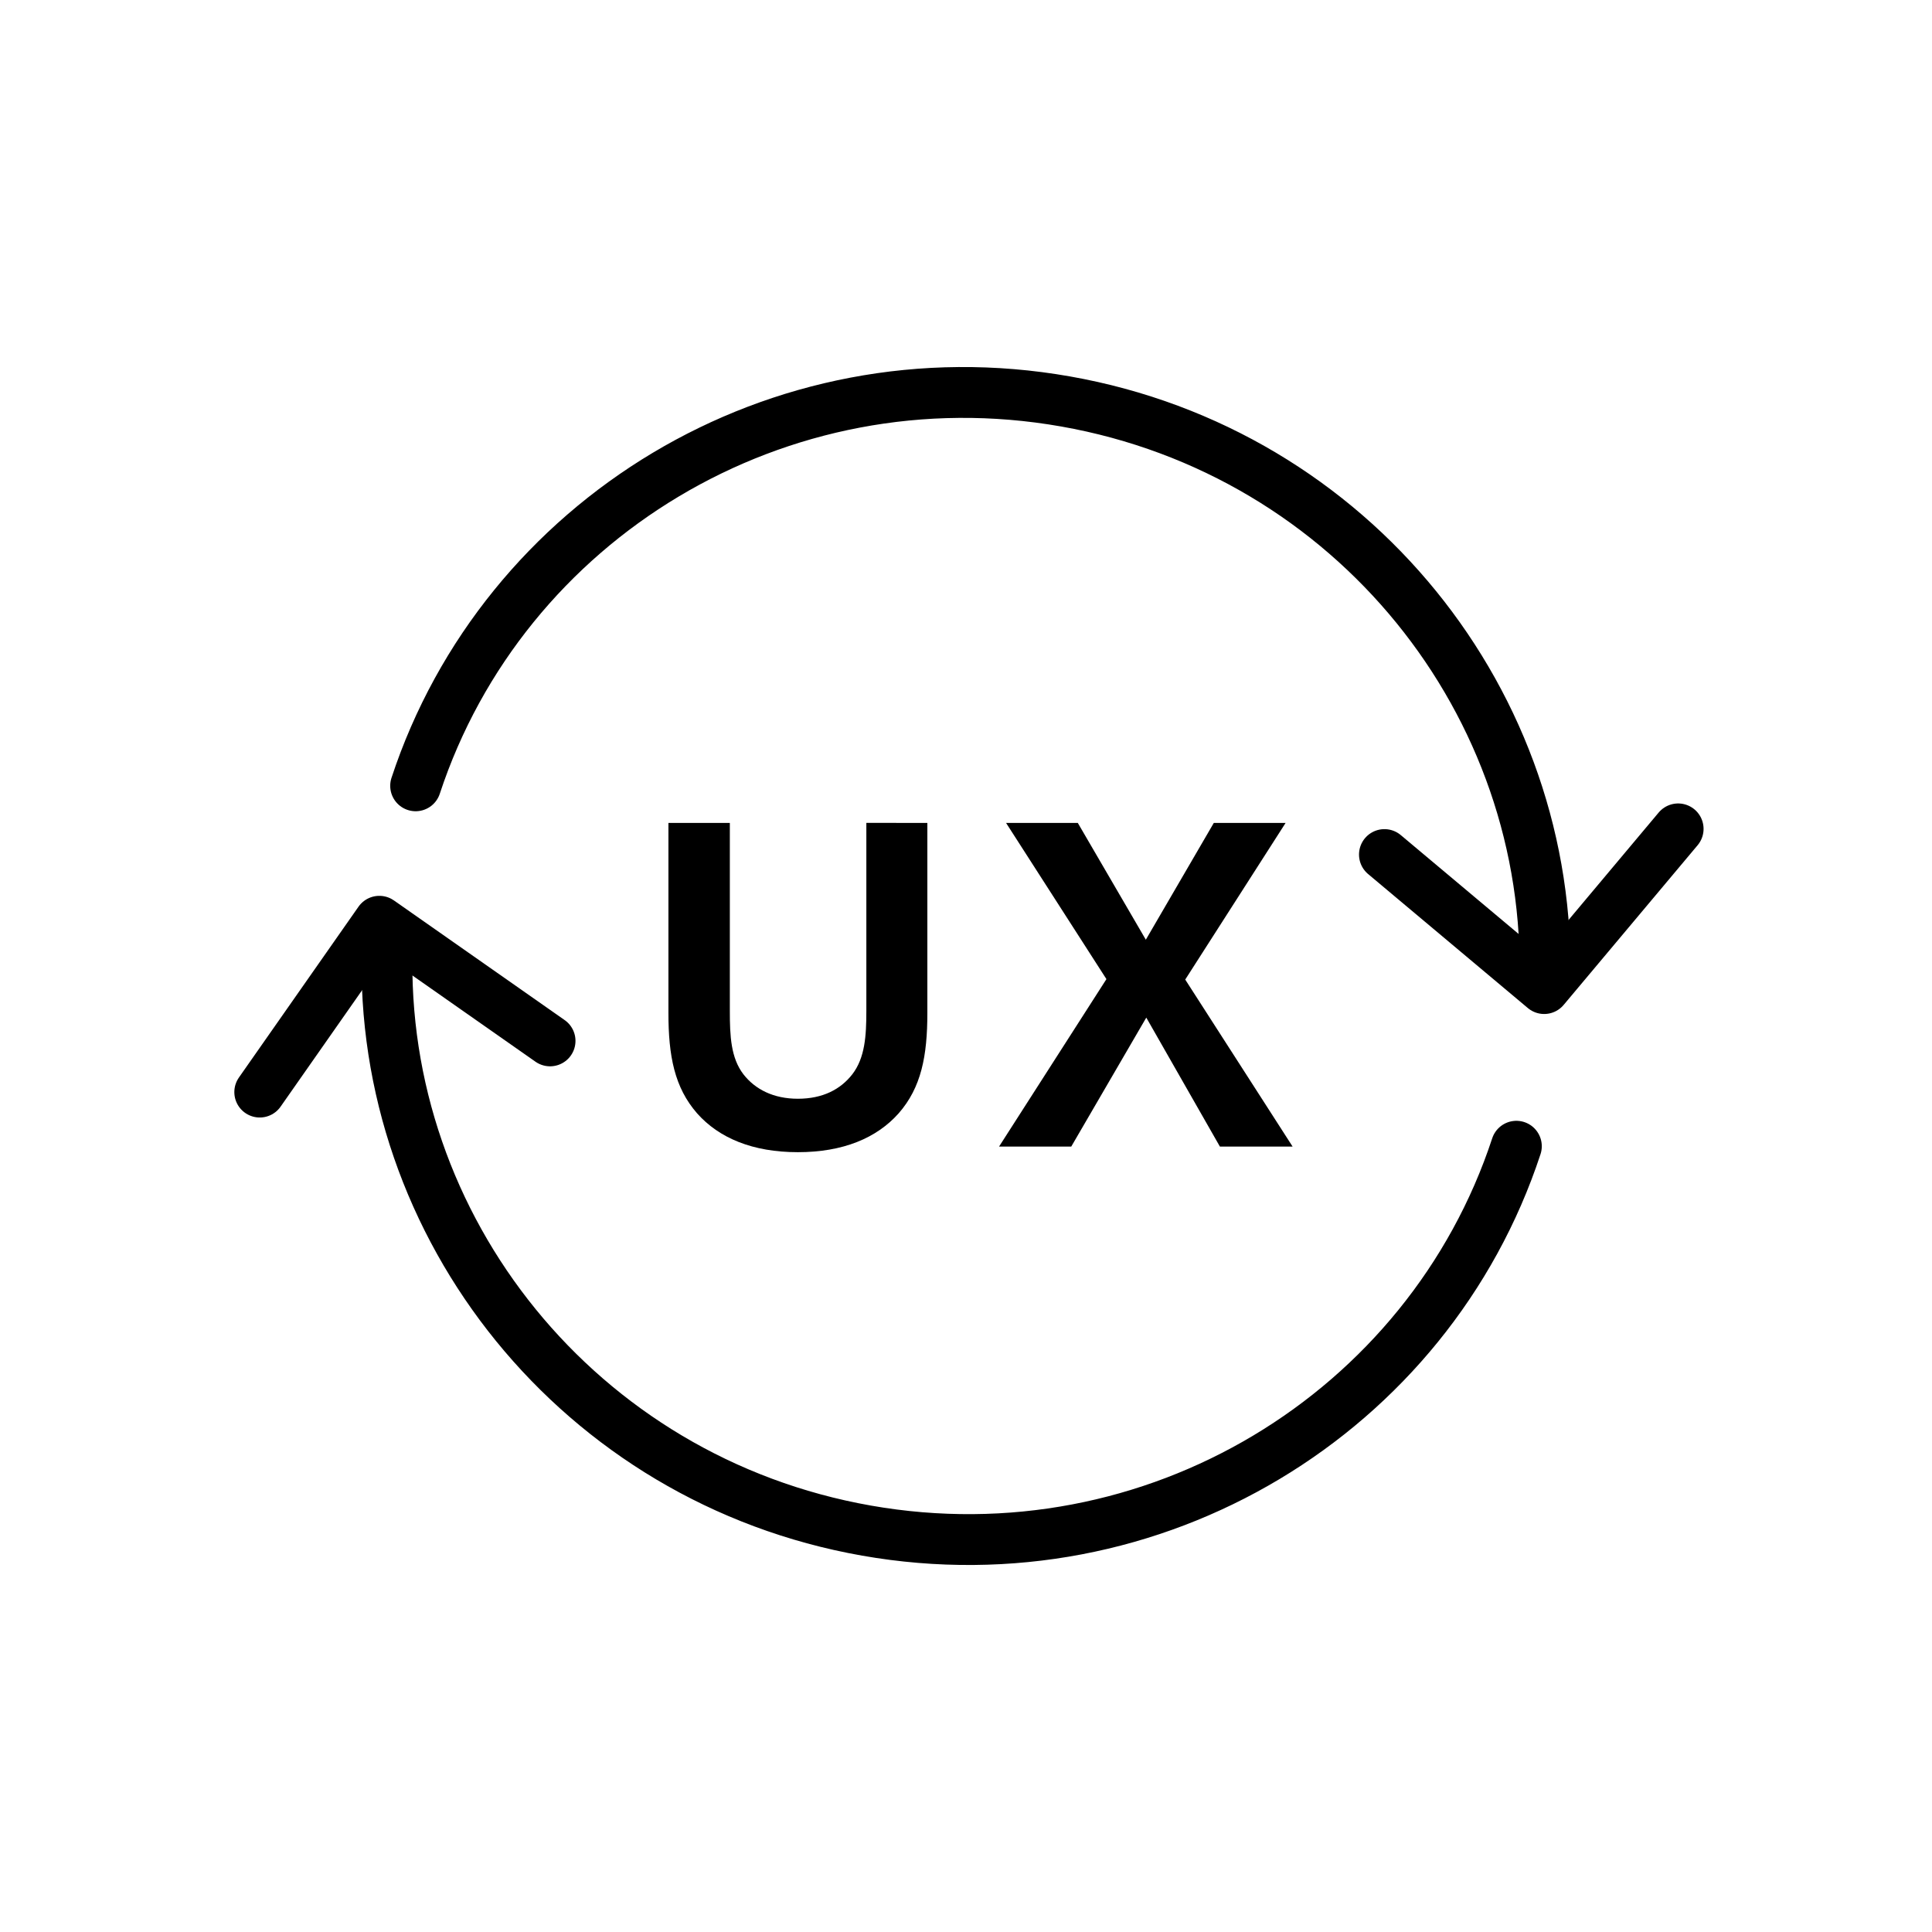 <svg xmlns="http://www.w3.org/2000/svg" fill="none" viewBox="0 0 38 38" width="1em" height="1em"><path stroke="currentColor" stroke-linecap="round" d="M30.384 19.372c.172-5.519-3.774-10.48-9.426-11.476-5.651-.997-11.056 2.316-12.783 7.56m-.559 3.173c-.171 5.518 3.775 10.48 9.426 11.476 5.652.996 11.057-2.316 12.783-7.56"/><path stroke="currentColor" stroke-linecap="round" stroke-linejoin="round" d="m27.23 16.808 3.142 2.636 2.635-3.141M5.109 21.48l2.352-3.36 3.358 2.353"/><path fill="currentColor" d="M18.24 16.186v3.736c0 .849-.12 1.467-.563 1.974-.434.49-1.098.766-1.984.766s-1.55-.276-1.983-.765c-.443-.508-.563-1.126-.563-1.975v-3.736h1.208v3.7c0 .488.019.922.268 1.245.23.295.59.48 1.07.48.49 0 .84-.185 1.07-.48.25-.323.277-.757.277-1.246v-3.7zm4.306 3.829-1.476 2.537h-1.42l2.112-3.294-1.974-3.072h1.411l1.338 2.297 1.337-2.297h1.412l-1.974 3.081 2.112 3.285h-1.43z"/></svg>
